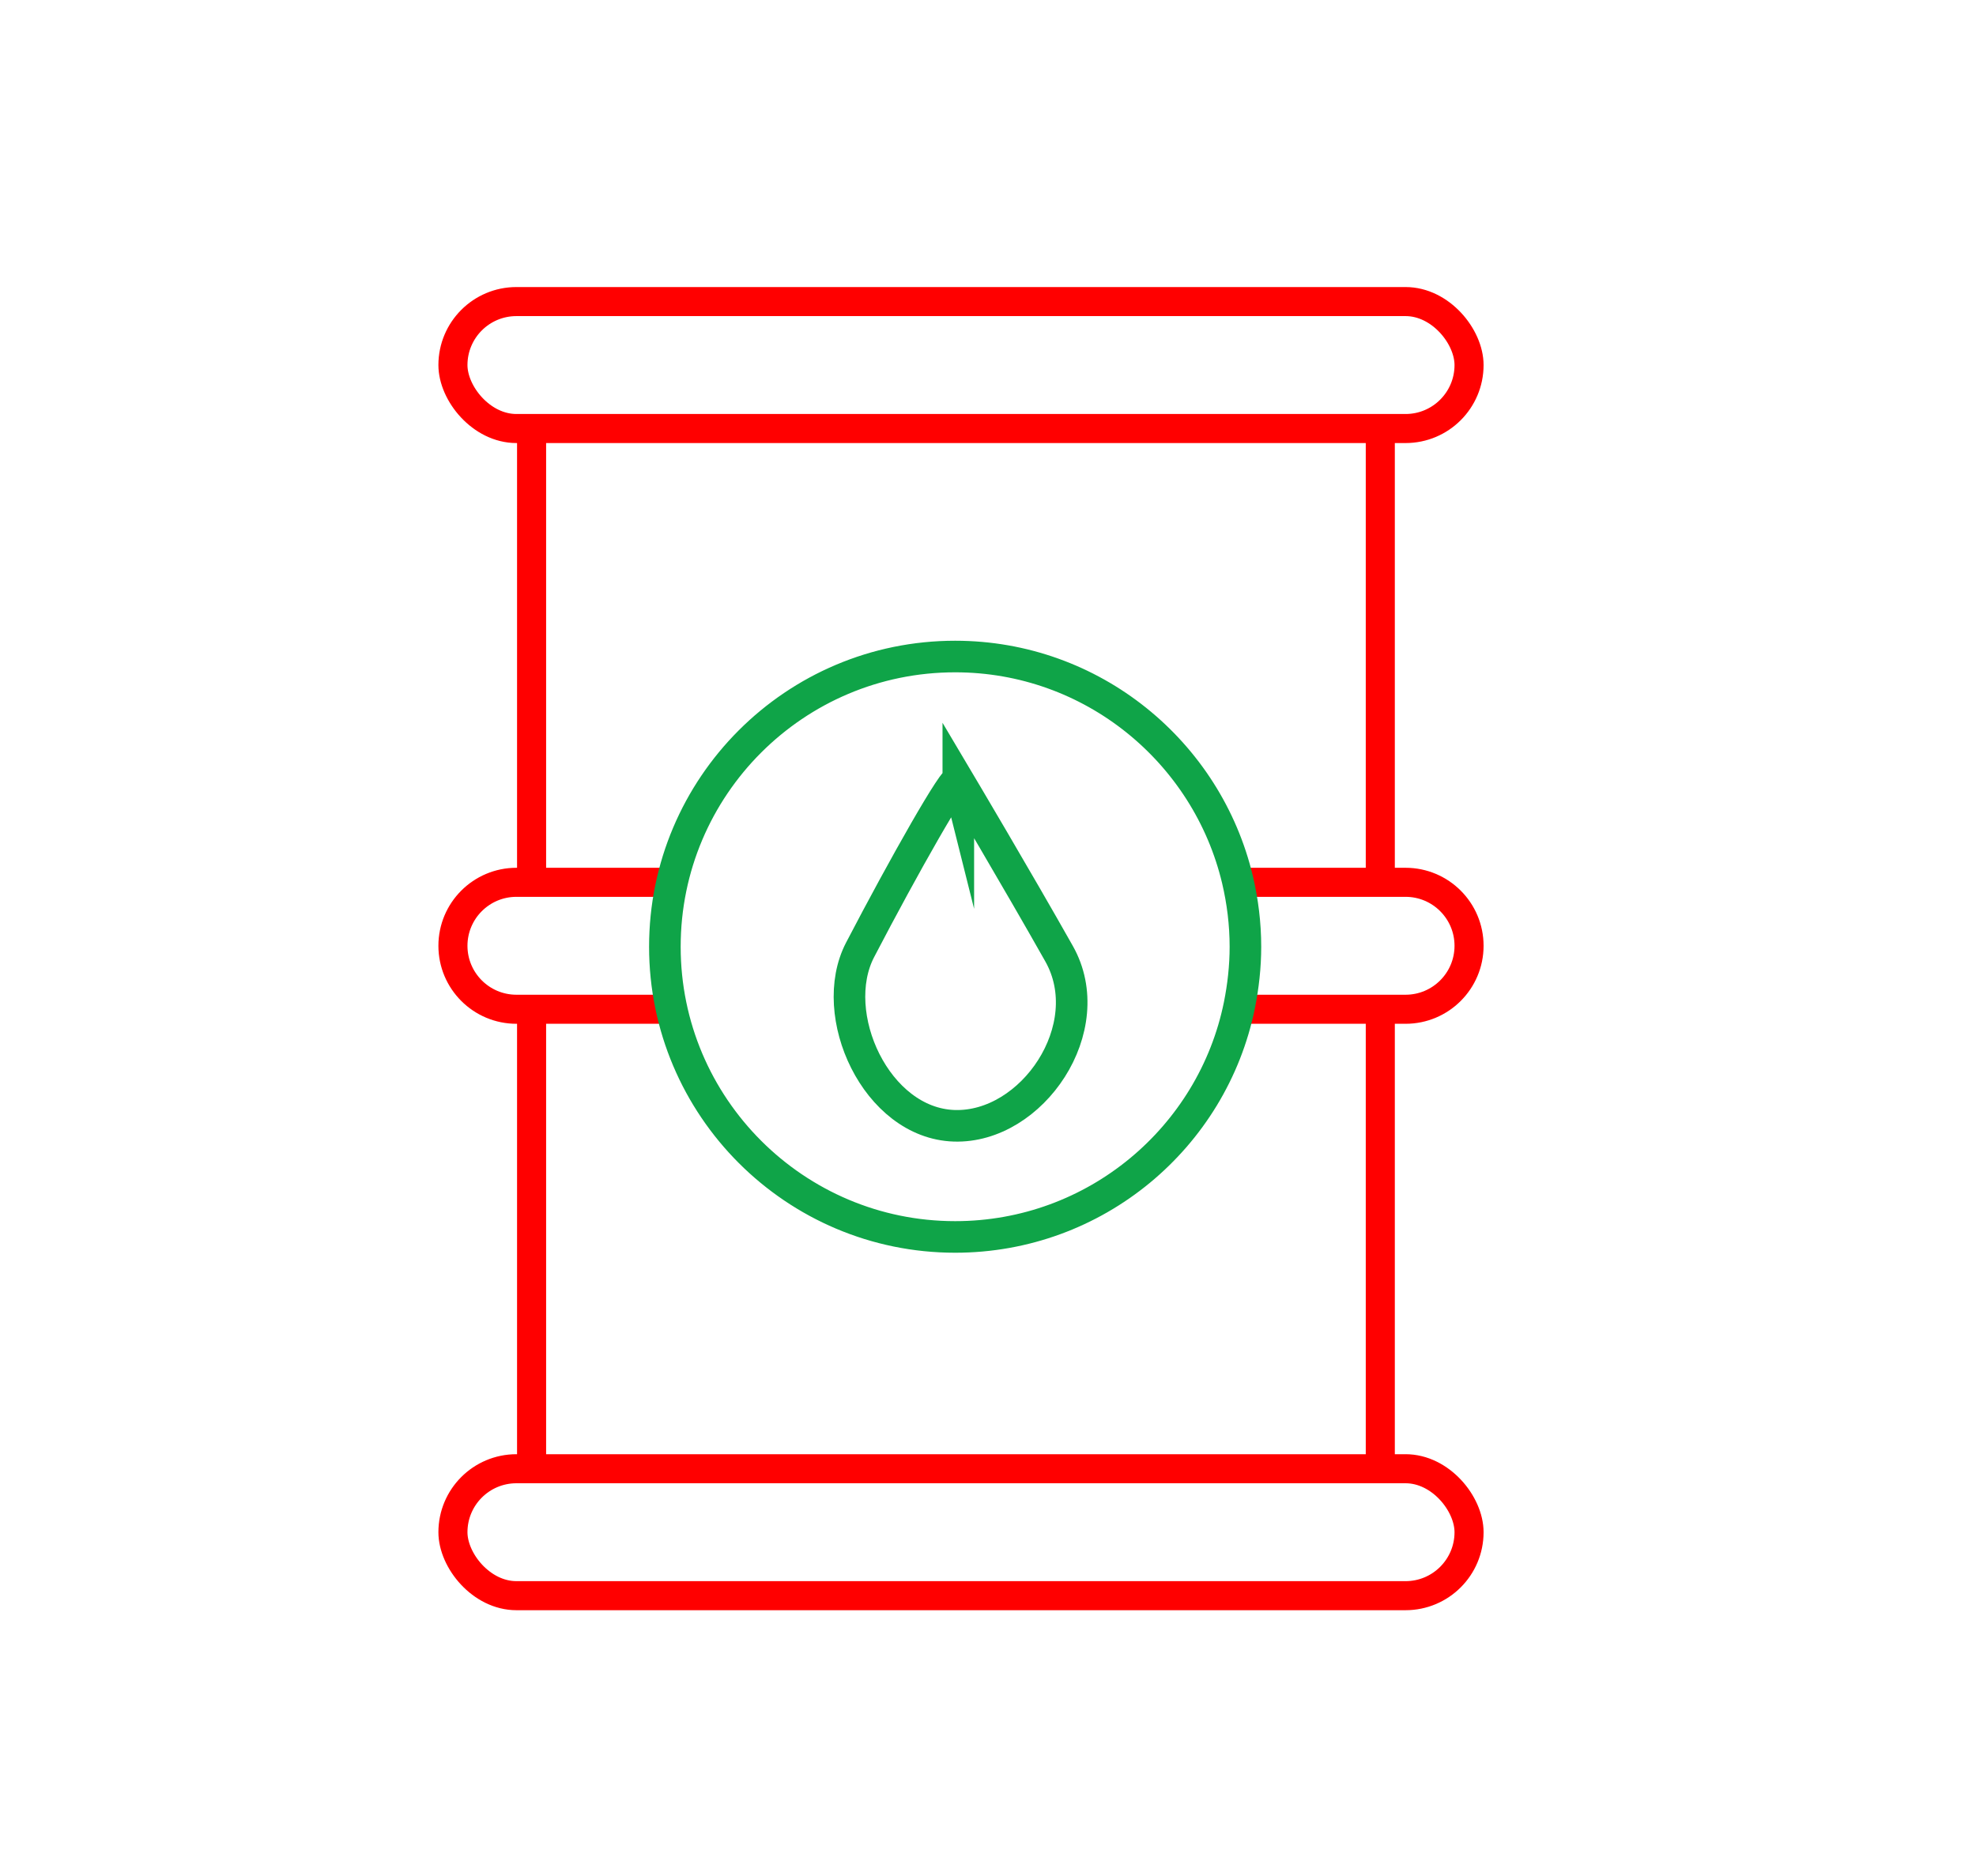 <?xml version="1.0" encoding="UTF-8"?>
<svg id="Layer_1" data-name="Layer 1" xmlns="http://www.w3.org/2000/svg" viewBox="0 0 62.56 59.4">
  <defs>
    <style>
      .cls-1 {
        stroke: #0fa448;
      }

      .cls-1, .cls-2 {
        fill: none;
        stroke-miterlimit: 10;
      }

      .cls-2 {
        stroke: red;
        stroke-width: .92px;
      }
    </style>
  </defs>
  <rect class="cls-2" x="14.34" y="9.55" width="32.17" height="4.02" rx="2.01" ry="2.01"/>
  <path class="cls-2" d="m21.34,31.96h-4.99c-1.11,0-2.01-.9-2.01-2.01h0c0-1.11.9-2.01,2.01-2.01h5.12"/>
  <path class="cls-2" d="m39,27.94h5.5c1.11,0,2.01.9,2.01,2.01h0c0,1.11-.9,2.01-2.01,2.01h-5.5"/>
  <rect class="cls-2" x="14.34" y="46.51" width="32.17" height="4.02" rx="2.01" ry="2.01"/>
  <line class="cls-2" x1="16.83" y1="13.64" x2="16.83" y2="27.81"/>
  <line class="cls-2" x1="43.7" y1="13.64" x2="43.7" y2="27.81"/>
  <line class="cls-2" x1="16.83" y1="31.96" x2="16.83" y2="46.13"/>
  <line class="cls-2" x1="43.7" y1="31.96" x2="43.7" y2="46.13"/>
  <path class="cls-1" d="m39.43,29.98c0-.73-.09-1.44-.25-2.12-.96-4.05-4.6-7.07-8.94-7.07-5.08,0-9.19,4.12-9.19,9.19s4.12,9.19,9.19,9.19c4.44,0,8.15-3.15,9-7.34.12-.6.19-1.22.19-1.85Z"/>
  <path class="cls-1" d="m30.34,24.72c-.06-.24-1.73,2.71-3.11,5.36-1.06,2.04.51,5.49,2.98,5.57s4.64-3.11,3.32-5.45-3.19-5.49-3.19-5.49Z"/>
</svg>